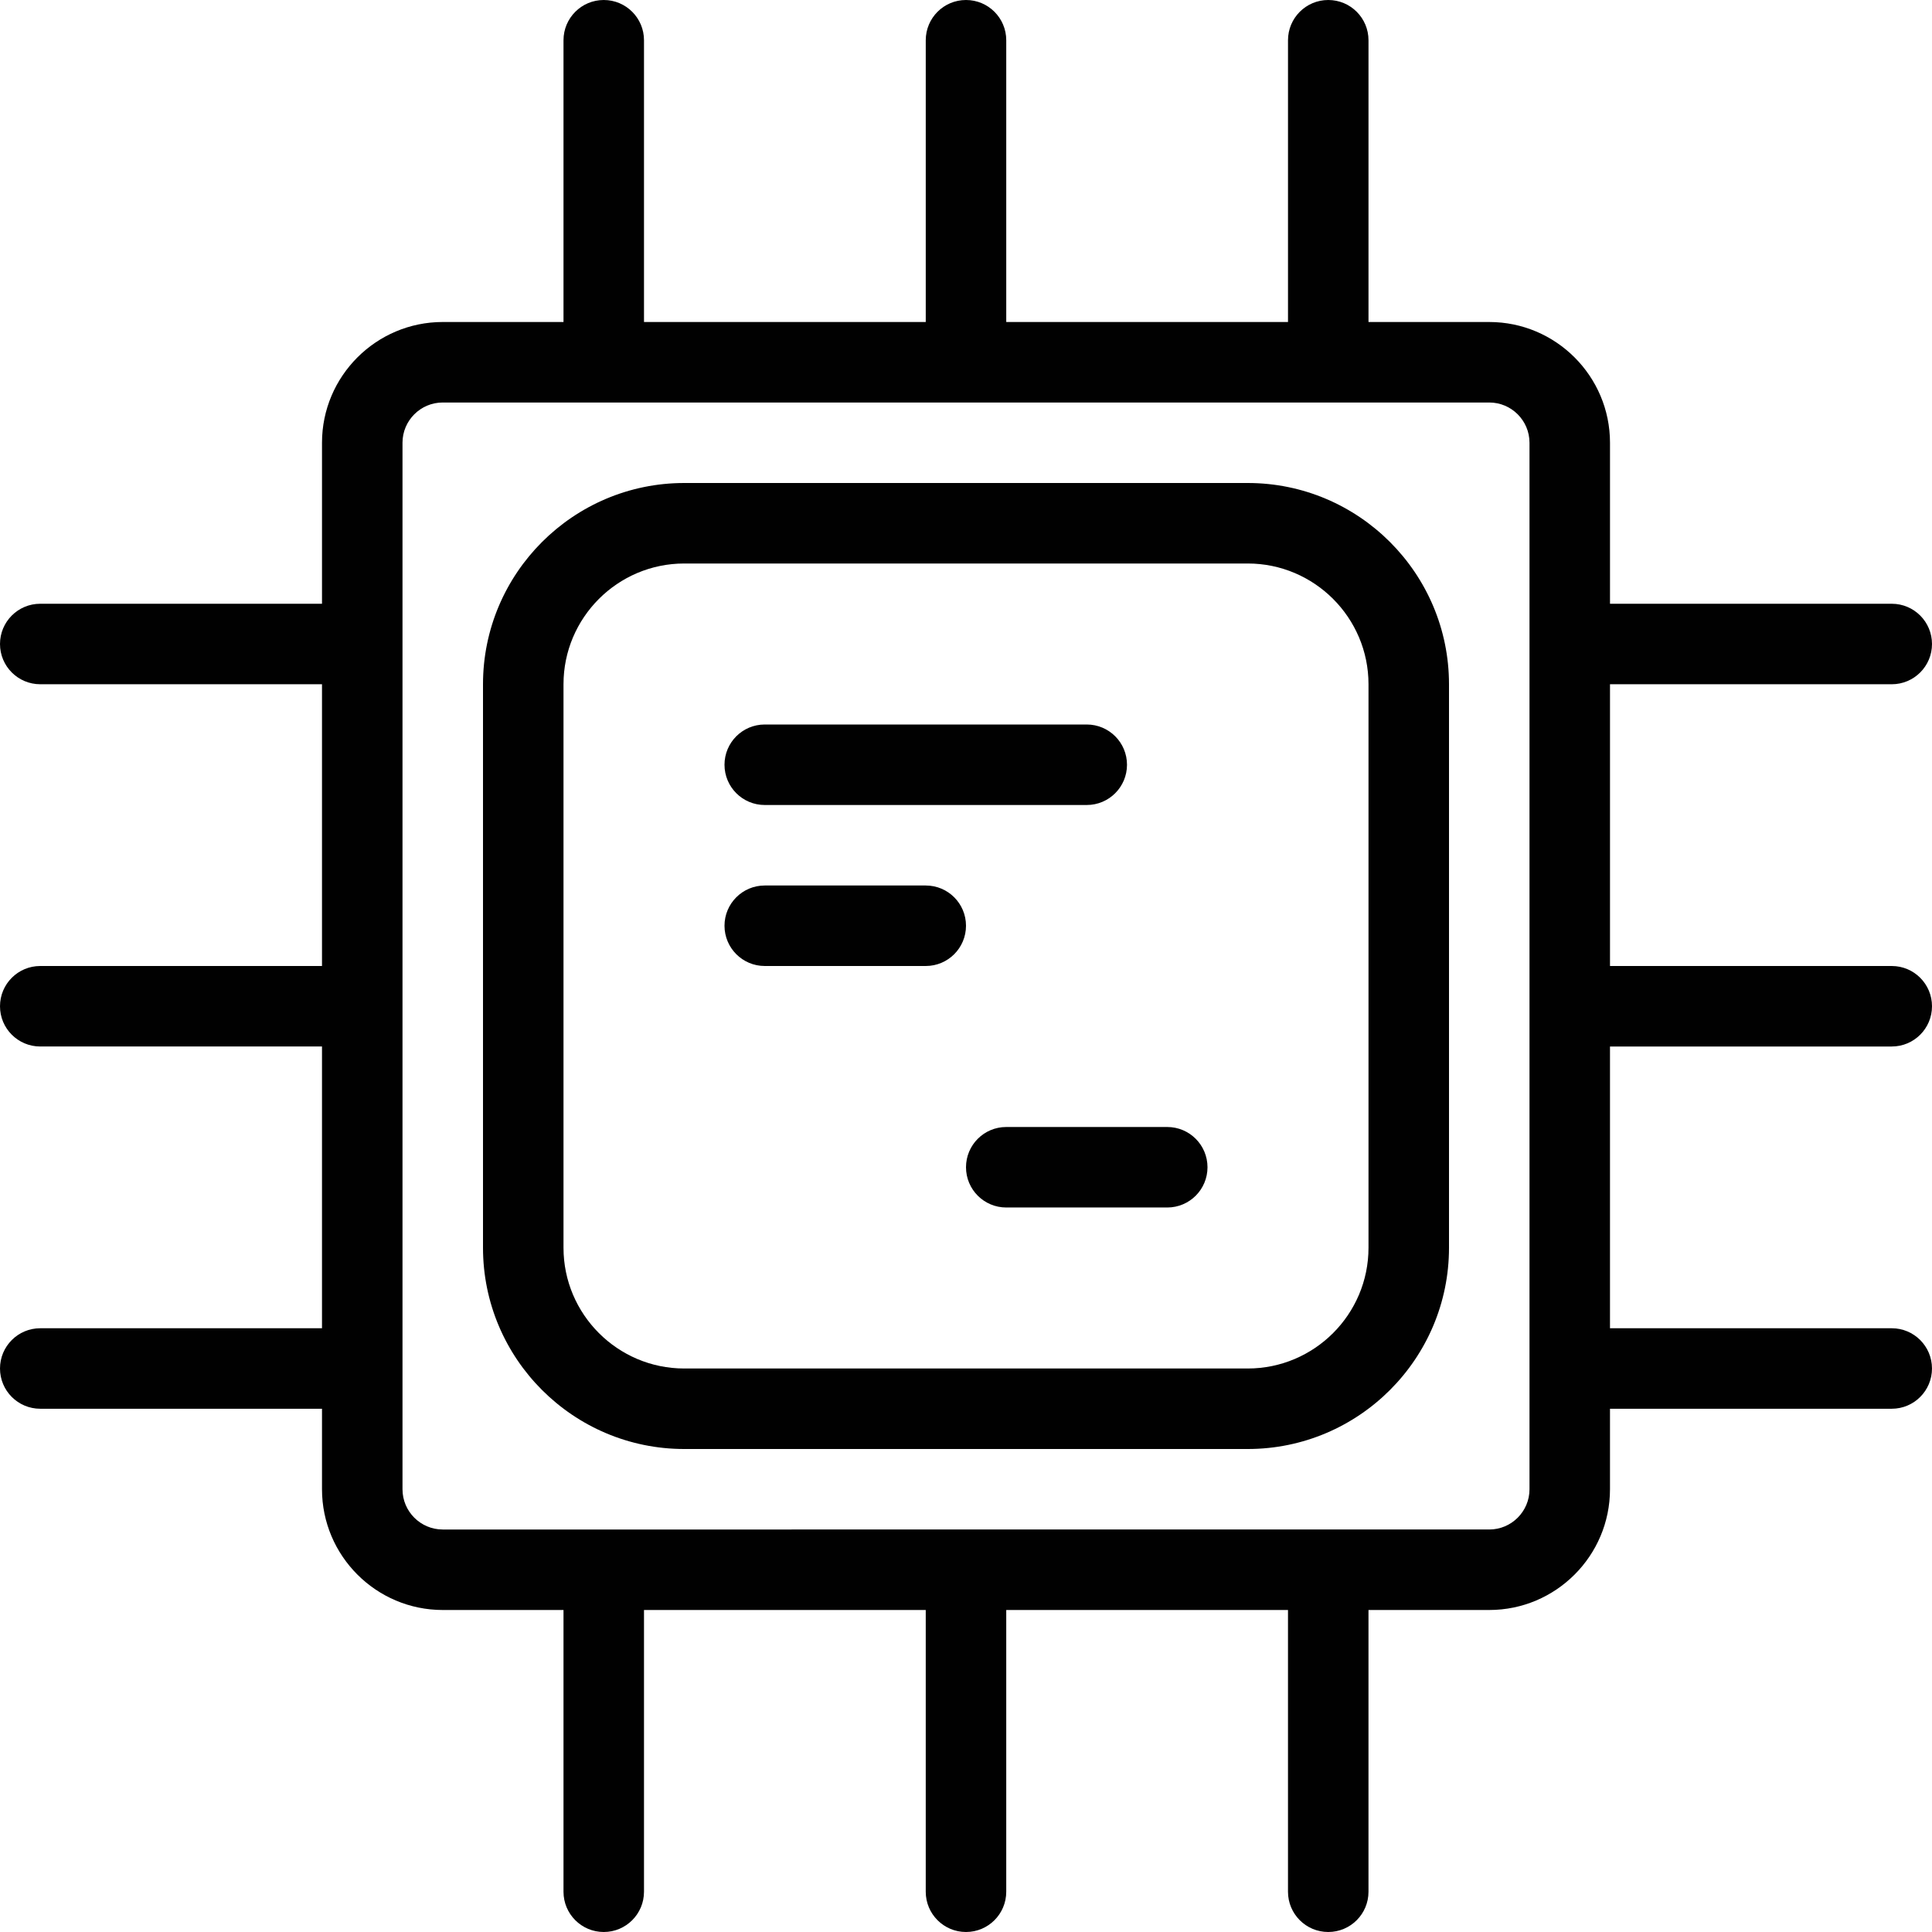 <?xml version="1.0" encoding="utf-8"?>
<!-- Generator: Adobe Illustrator 17.0.0, SVG Export Plug-In . SVG Version: 6.00 Build 0)  -->
<!DOCTYPE svg PUBLIC "-//W3C//DTD SVG 1.1//EN" "http://www.w3.org/Graphics/SVG/1.1/DTD/svg11.dtd">
<svg version="1.1" id="Layer_1" xmlns="http://www.w3.org/2000/svg" xmlns:xlink="http://www.w3.org/1999/xlink" x="0px" y="0px"
	 width="48px" height="48px" viewBox="0 0 48 48" enable-background="new 0 0 48 48" xml:space="preserve">
<g>
	<path fill="#010101" d="M47,26c0.553,0,1-0.448,1-1s-0.447-1-1-1h-7v-7h7c0.553,0,1-0.448,1-1s-0.447-1-1-1h-7v-4
		c0-1.654-1.346-3-3-3h-3V1c0-0.552-0.447-1-1-1s-1,0.448-1,1v7h-7V1c0-0.552-0.447-1-1-1s-1,0.448-1,1v7h-7V1c0-0.552-0.447-1-1-1
		s-1,0.448-1,1v7h-3c-1.654,0-3,1.346-3,3v4H1c-0.553,0-1,0.448-1,1s0.447,1,1,1h7v7H1c-0.553,0-1,0.448-1,1s0.447,1,1,1h7v7H1
		c-0.553,0-1,0.448-1,1s0.447,1,1,1h7v2c0,1.654,1.346,3,3,3h3v7c0,0.552,0.447,1,1,1s1-0.448,1-1v-7h7v7c0,0.552,0.447,1,1,1
		s1-0.448,1-1v-7h7v7c0,0.552,0.447,1,1,1s1-0.448,1-1v-7h3c1.654,0,3-1.346,3-3v-2h7c0.553,0,1-0.448,1-1s-0.447-1-1-1h-7v-7H47z
		 M38,37c0,0.551-0.448,1-1,1H11c-0.552,0-1-0.449-1-1V11c0-0.551,0.448-1,1-1h26c0.552,0,1,0.449,1,1V37z"/>
	<path fill="#010101" d="M31,12H17c-2.757,0-5,2.243-5,5v14c0,2.757,2.243,5,5,5h14c2.757,0,5-2.243,5-5V17
		C36,14.243,33.757,12,31,12z M34,31c0,1.654-1.346,3-3,3H17c-1.654,0-3-1.346-3-3V17c0-1.654,1.346-3,3-3h14c1.654,0,3,1.346,3,3
		V31z"/>
	<path fill="#010101" d="M19,20h8c0.553,0,1-0.448,1-1s-0.447-1-1-1h-8c-0.553,0-1,0.448-1,1S18.447,20,19,20z"/>
	<path fill="#010101" d="M23,22h-4c-0.553,0-1,0.448-1,1s0.447,1,1,1h4c0.553,0,1-0.448,1-1S23.553,22,23,22z"/>
	<path fill="#010101" d="M29,28h-4c-0.553,0-1,0.448-1,1s0.447,1,1,1h4c0.553,0,1-0.448,1-1S29.553,28,29,28z"/>
</g>
<g id="nyt_x5F_exporter_x5F_info" display="none">
</g>
</svg>
